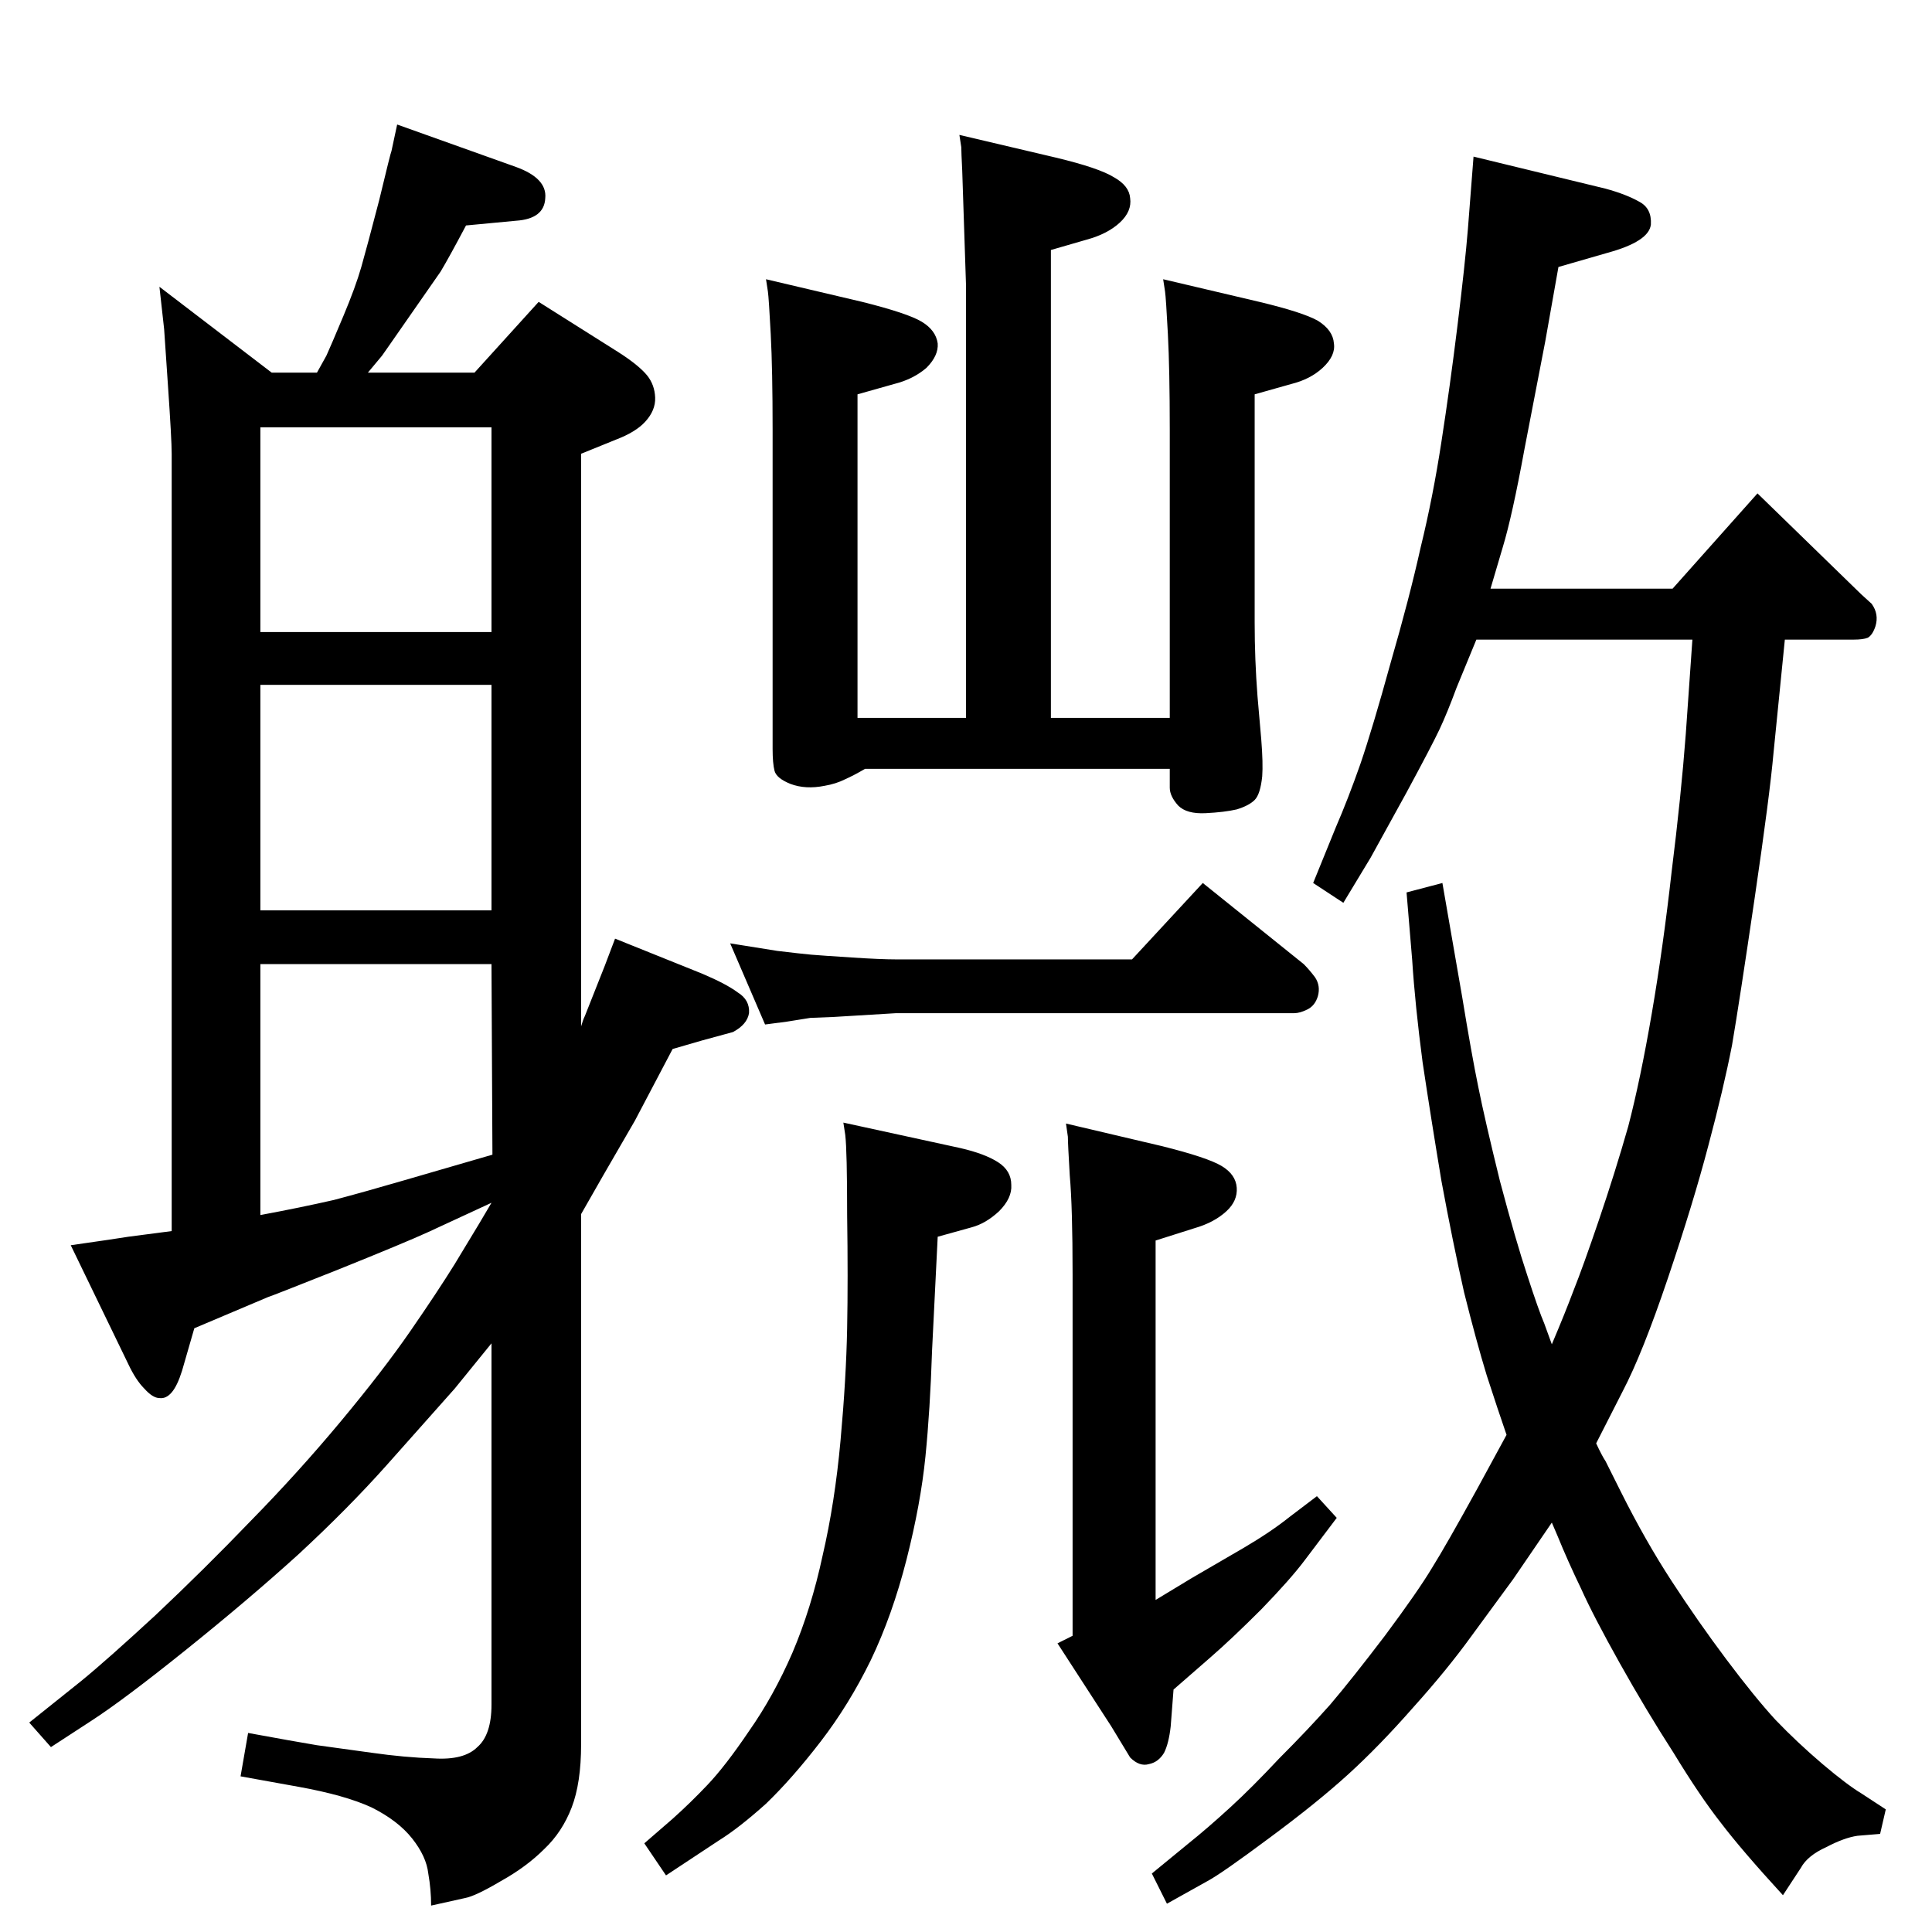 <?xml version="1.0" standalone="no"?>
<!DOCTYPE svg PUBLIC "-//W3C//DTD SVG 1.1//EN" "http://www.w3.org/Graphics/SVG/1.1/DTD/svg11.dtd" >
<svg xmlns="http://www.w3.org/2000/svg" xmlns:xlink="http://www.w3.org/1999/xlink" version="1.1" viewBox="0 0 2048 2048">
  <g transform="matrix(1 0 0 -1 0 2048)">
   <path fill="currentColor"
d="M521 624l-39 -48l-72 -81q-41 -46 -94 -95q-53 -48 -119 -101t-100 -75l-43 -28l-23 26l55 44q27 22 79 70q52 49 101 100q50 51 95 105t74 96t47 71l26 43l13 22l-67 -31q-24 -11 -96 -40q-73 -29 -74 -29l-78 -33l-13 -45q-5 -16 -11 -23t-13 -6q-7 0 -16 10
q-9 9 -17 26l-61 126q49 7 61 9l46 6v824q0 15 -4 73t-4 59l-5 45l119 -91h48q4 7 10 18q5 11 18 42t19 52t19 71q12 50 13 52l6 28l126 -45q33 -12 31 -33q-1 -22 -31 -24l-53 -5q-18 -34 -27 -49l-55 -79l-7 -10l-15 -18h113l68 75l84 -53q22 -14 31 -25q8 -10 8.5 -23.5
t-10.5 -25.5q-10 -11 -31 -19l-37 -15v-607q2 7 4 11l21 53l11 29l92 -37q26 -11 38 -20q13 -8 12 -22q-2 -12 -17 -20l-33 -9l-31 -9l-40 -76l-33 -57l-24 -42v-562q0 -41 -10 -67t-29 -44q-19 -19 -46 -34q-27 -16 -38 -18l-36 -8q0 17 -3 34q-2 18 -17 37t-43 33
q-28 13 -78 22l-61 11l8 46q49 -9 73 -13l58 -8q35 -5 66 -6q32 -2 46 12q15 13 15 45v383zM463 1595h-187v-217h245v217h-58zM521 1026h-245v-266q43 8 78 16q34 9 75 21l93 27zM521 1322h-245v-239h245v239zM1692 518q6 -13 10 -19l16 -32q26 -52 54 -95t58 -83t52 -64
q23 -24 50 -47q26 -22 41 -31l26 -17l-6 -26l-24 -2q-14 -2 -33 -12q-20 -9 -27 -22l-19 -29q-44 48 -66 77q-22 28 -50 74q-29 45 -57 95t-41 79q-14 29 -25 56l-6 14l-41 -60l-44 -60q-26 -36 -62 -76q-36 -41 -69 -71t-83 -67q-51 -38 -66 -46l-43 -24l-16 32l39 32
q20 16 44 38q23 21 52 52q30 30 54 57q23 27 58 73q35 47 50 72q15 24 48 84l31 57q-9 26 -21 63q-11 36 -24 88q-12 53 -24 118q-11 66 -20 126q-8 61 -11 108l-6 72l38 10l21 -121q10 -61 17 -95q7 -35 23 -100q17 -64 29 -100q12 -37 18 -51l8 -22q14 33 23 57
q10 25 27 75t31 99q13 50 25 120t21 150q10 80 15 146l7 100h-229l-21 -51q-10 -27 -18 -44t-35 -67l-38 -69l-29 -48l-32 21l24 59q13 30 26 67q13 38 32 107q20 69 32 123q13 53 22 112q9 58 17 123t11 102l6 77l140 -34q22 -6 36 -14q13 -7 12 -24q-2 -18 -46 -30
l-52 -15l-14 -79l-22 -114q-13 -71 -23 -104l-13 -44h193l90 101l110 -107l11 -10q8 -11 4 -24q-3 -9 -8 -12q-5 -2 -15 -2h-73l-12 -120q-4 -45 -20 -154t-24 -156q-9 -46 -25 -106q-16 -61 -43 -141t-48 -120zM1114 1287h126v305q0 64 -2 102t-3 45l-2 13l102 -24
q46 -11 62 -20q16 -10 17 -24q2 -13 -12 -26q-13 -12 -33 -17l-39 -11v-242q0 -39 3 -78l4 -46q2 -25 1 -39q-2 -19 -8 -25t-19 -10q-13 -3 -33 -4t-29 8q-9 10 -9 19v20h-323q-12 -7 -21 -11q-10 -5 -22 -7q-20 -4 -36 2q-15 6 -17 14t-2 23v338q0 64 -2 102t-3 45l-2 13
l102 -24q48 -12 63 -21t17 -23q1 -13 -12 -26q-14 -12 -34 -17l-39 -11v-343h115v459l-4 121q-1 20 -1 25l-2 13l102 -24q46 -11 62 -21q16 -9 17 -22q2 -14 -11 -26t-35 -18l-38 -11v-496zM1200 1031l75 81l107 -86q6 -6 12 -14q6 -9 3 -20q-3 -10 -11 -14t-14 -4h-422
l-66 -4q-23 -1 -25 -1l-25 -4l-23 -3l-37 86l50 -8q25 -3 36 -4q12 -1 43 -3t47 -2h250zM706 60l-23 34l30 26q19 17 37 36q19 20 44 57q26 37 46 83q20 47 32 103q13 56 19 122t7 119q1 52 0 120q0 68 -2 85l-2 13l124 -27q26 -6 40 -15t14 -24q1 -14 -13 -28
q-14 -13 -29 -17l-36 -10q-3 -59 -6 -121q-2 -62 -7 -112t-20 -109t-38 -107q-23 -47 -53 -86t-58 -66q-29 -26 -50 -39zM1225 352l38 23l55 32q29 17 49 33l29 22l21 -23l-34 -45q-15 -20 -46 -52q-31 -31 -54 -51l-39 -34l-3 -39q-2 -18 -7 -28q-6 -10 -16 -12
q-10 -3 -20 7l-20 33l-57 88l16 8v383q0 71 -3 105q-2 34 -2 41l-2 14l102 -24q48 -12 63 -21t16 -23t-11 -25q-13 -12 -34 -18l-41 -13v-381z" />
  </g>

</svg>
